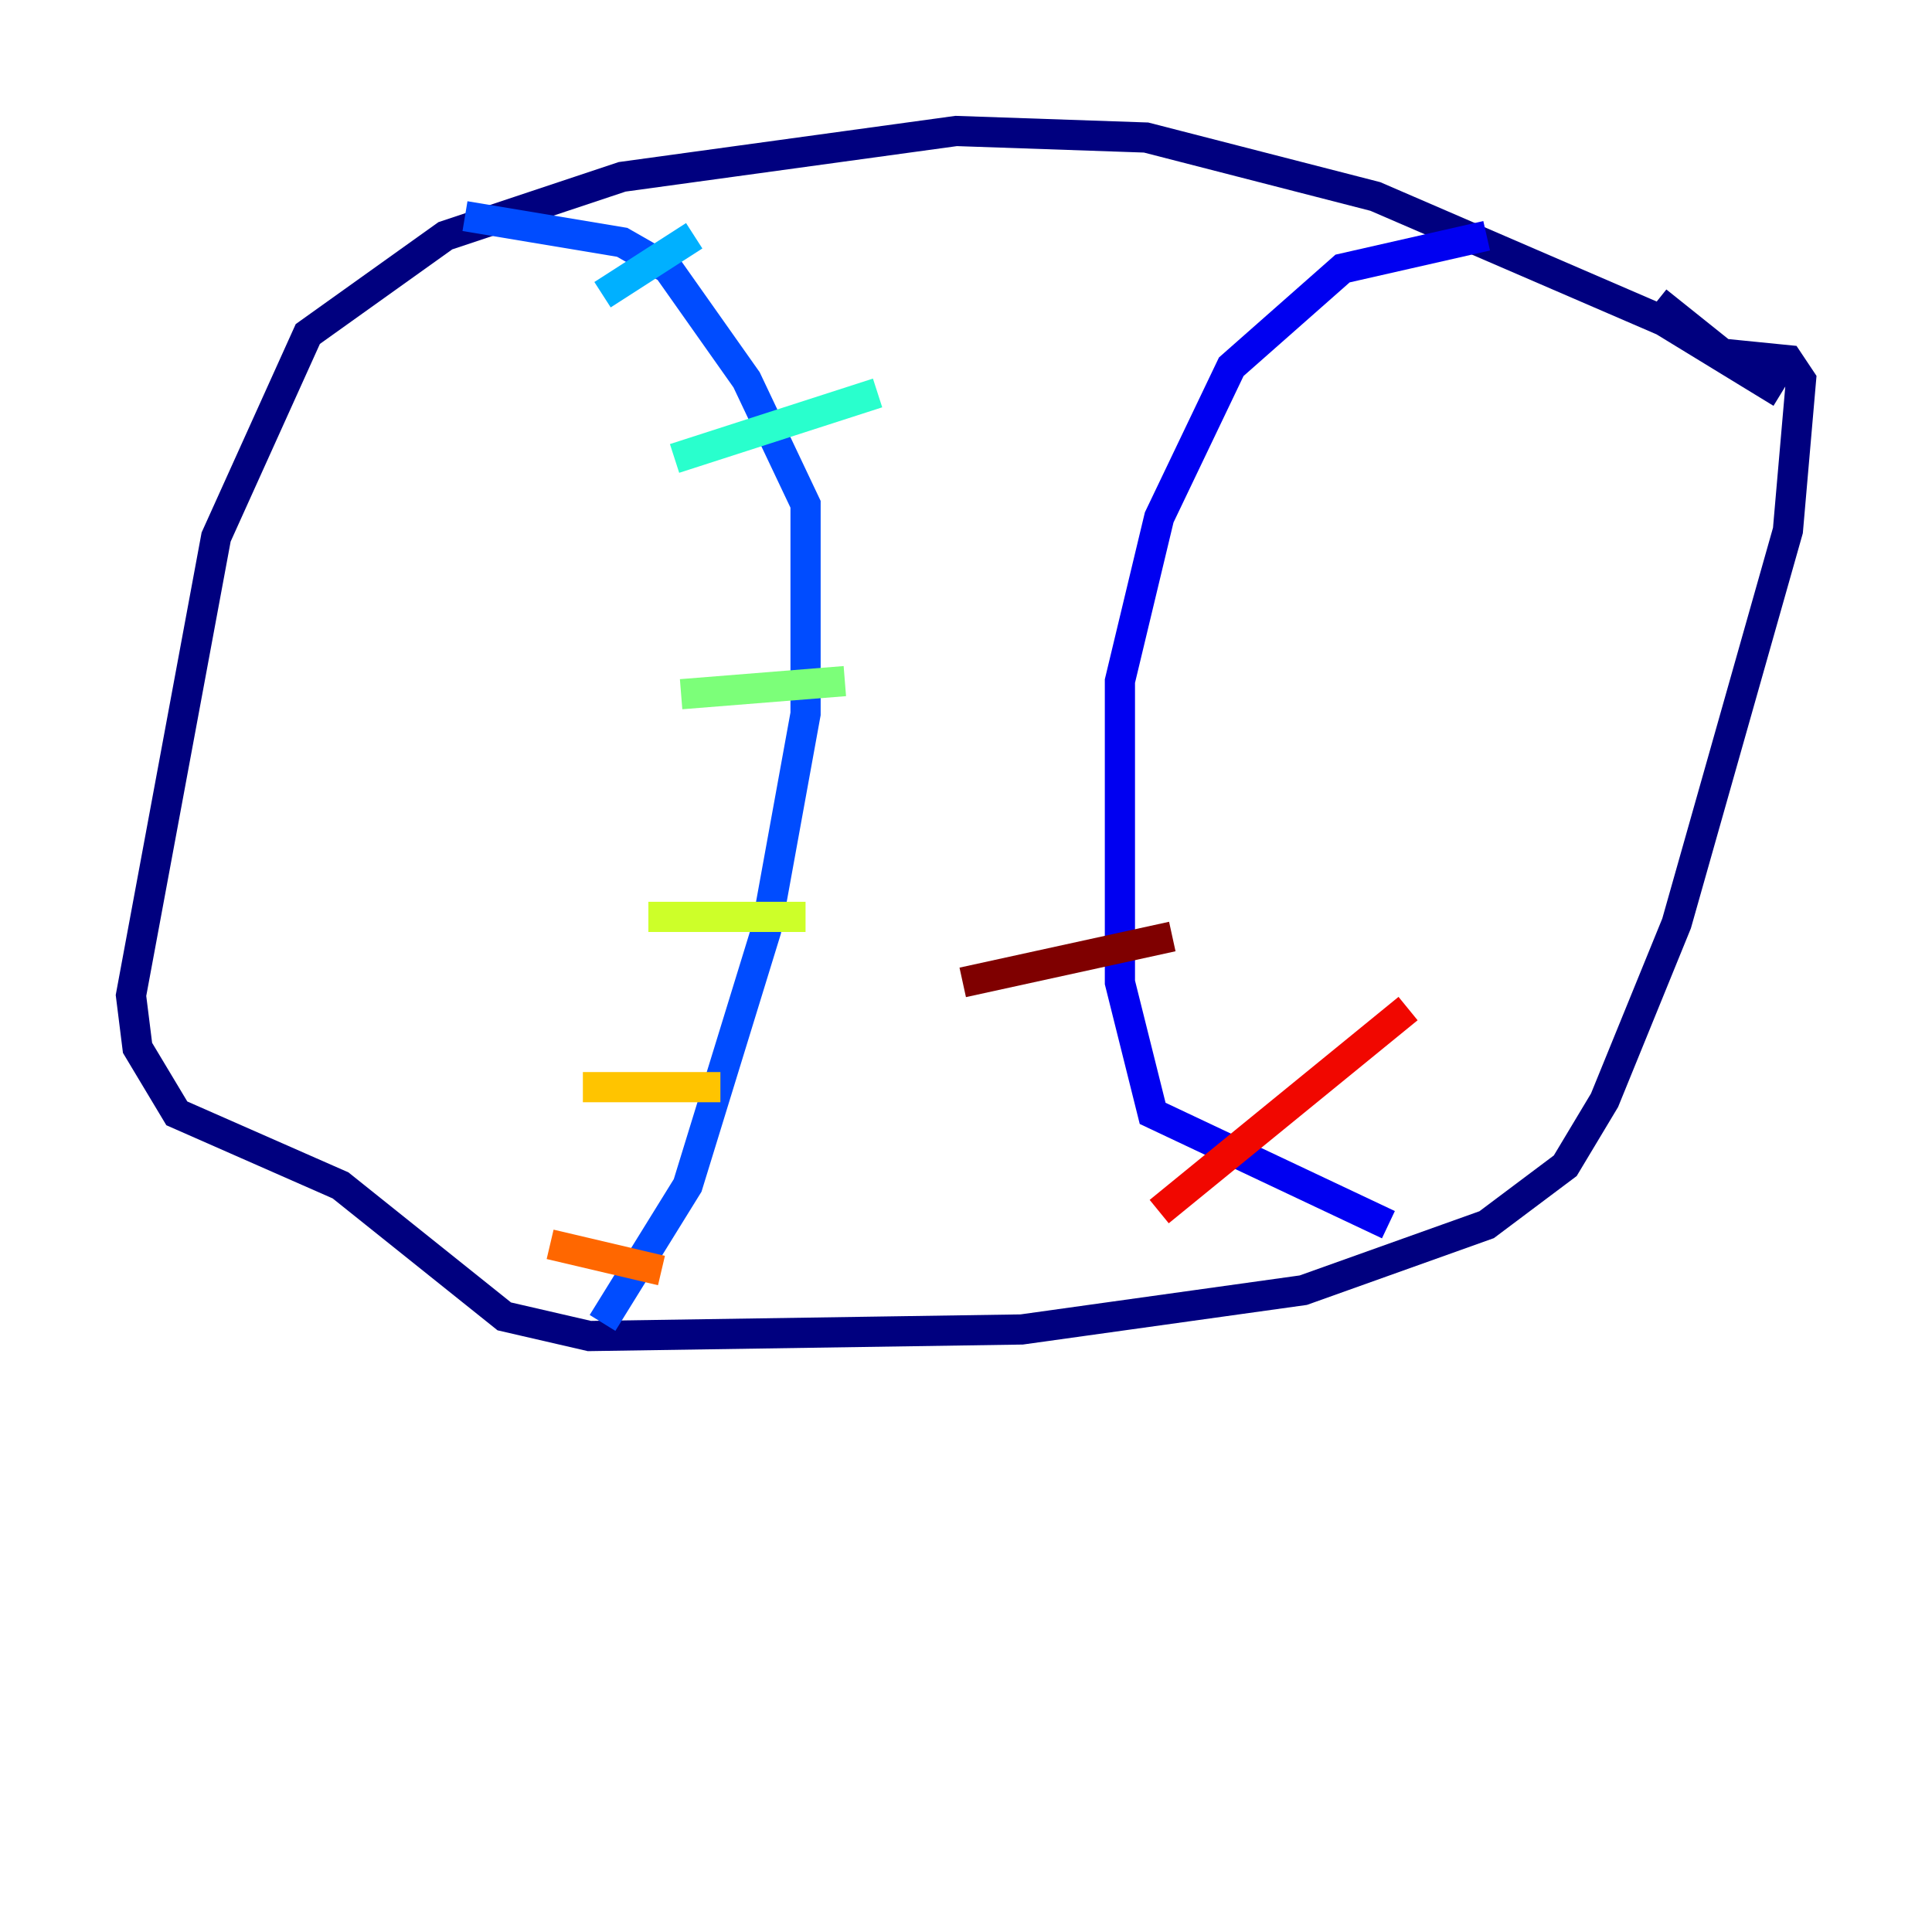 <?xml version="1.0" encoding="utf-8" ?>
<svg baseProfile="tiny" height="128" version="1.2" viewBox="0,0,128,128" width="128" xmlns="http://www.w3.org/2000/svg" xmlns:ev="http://www.w3.org/2001/xml-events" xmlns:xlink="http://www.w3.org/1999/xlink"><defs /><polyline fill="none" points="118.02,26.034 110.21,21.261 91.119,13.017 75.932,9.112 63.349,8.678 41.22,11.715 29.505,15.62 20.393,22.129 14.319,35.58 8.678,65.953 9.112,69.424 11.715,73.763 22.563,78.536 33.41,87.214 39.051,88.515 67.688,88.081 86.346,85.478 98.495,81.139 103.702,77.234 106.305,72.895 111.078,61.18 118.454,35.146 119.322,25.166 118.454,23.864 114.115,23.43 109.776,19.959" stroke="#00007f" stroke-width="2" /><polyline fill="none" points="98.495,15.62 88.949,17.79 81.573,24.298 76.8,34.278 74.197,45.125 74.197,65.085 76.366,73.763 91.986,81.139" stroke="#0000f1" stroke-width="2" /><polyline fill="none" points="39.919,87.647 45.559,78.536 50.766,61.614 53.37,47.295 53.37,33.41 49.464,25.166 44.258,17.79 41.22,16.054 30.807,14.319" stroke="#004cff" stroke-width="2" /><polyline fill="none" points="45.993,15.62 39.919,19.525" stroke="#00b0ff" stroke-width="2" /><polyline fill="none" points="58.142,26.034 44.691,30.373" stroke="#29ffcd" stroke-width="2" /><polyline fill="none" points="55.973,45.125 45.125,45.993" stroke="#7cff79" stroke-width="2" /><polyline fill="none" points="53.37,60.746 42.956,60.746" stroke="#cdff29" stroke-width="2" /><polyline fill="none" points="47.729,72.027 38.617,72.027" stroke="#ffc400" stroke-width="2" /><polyline fill="none" points="43.824,84.176 36.447,82.441" stroke="#ff6700" stroke-width="2" /><polyline fill="none" points="93.288,66.82 76.8,80.271" stroke="#f10700" stroke-width="2" /><polyline fill="none" points="77.668,62.047 63.783,65.085" stroke="#7f0000" stroke-width="2" /></svg>